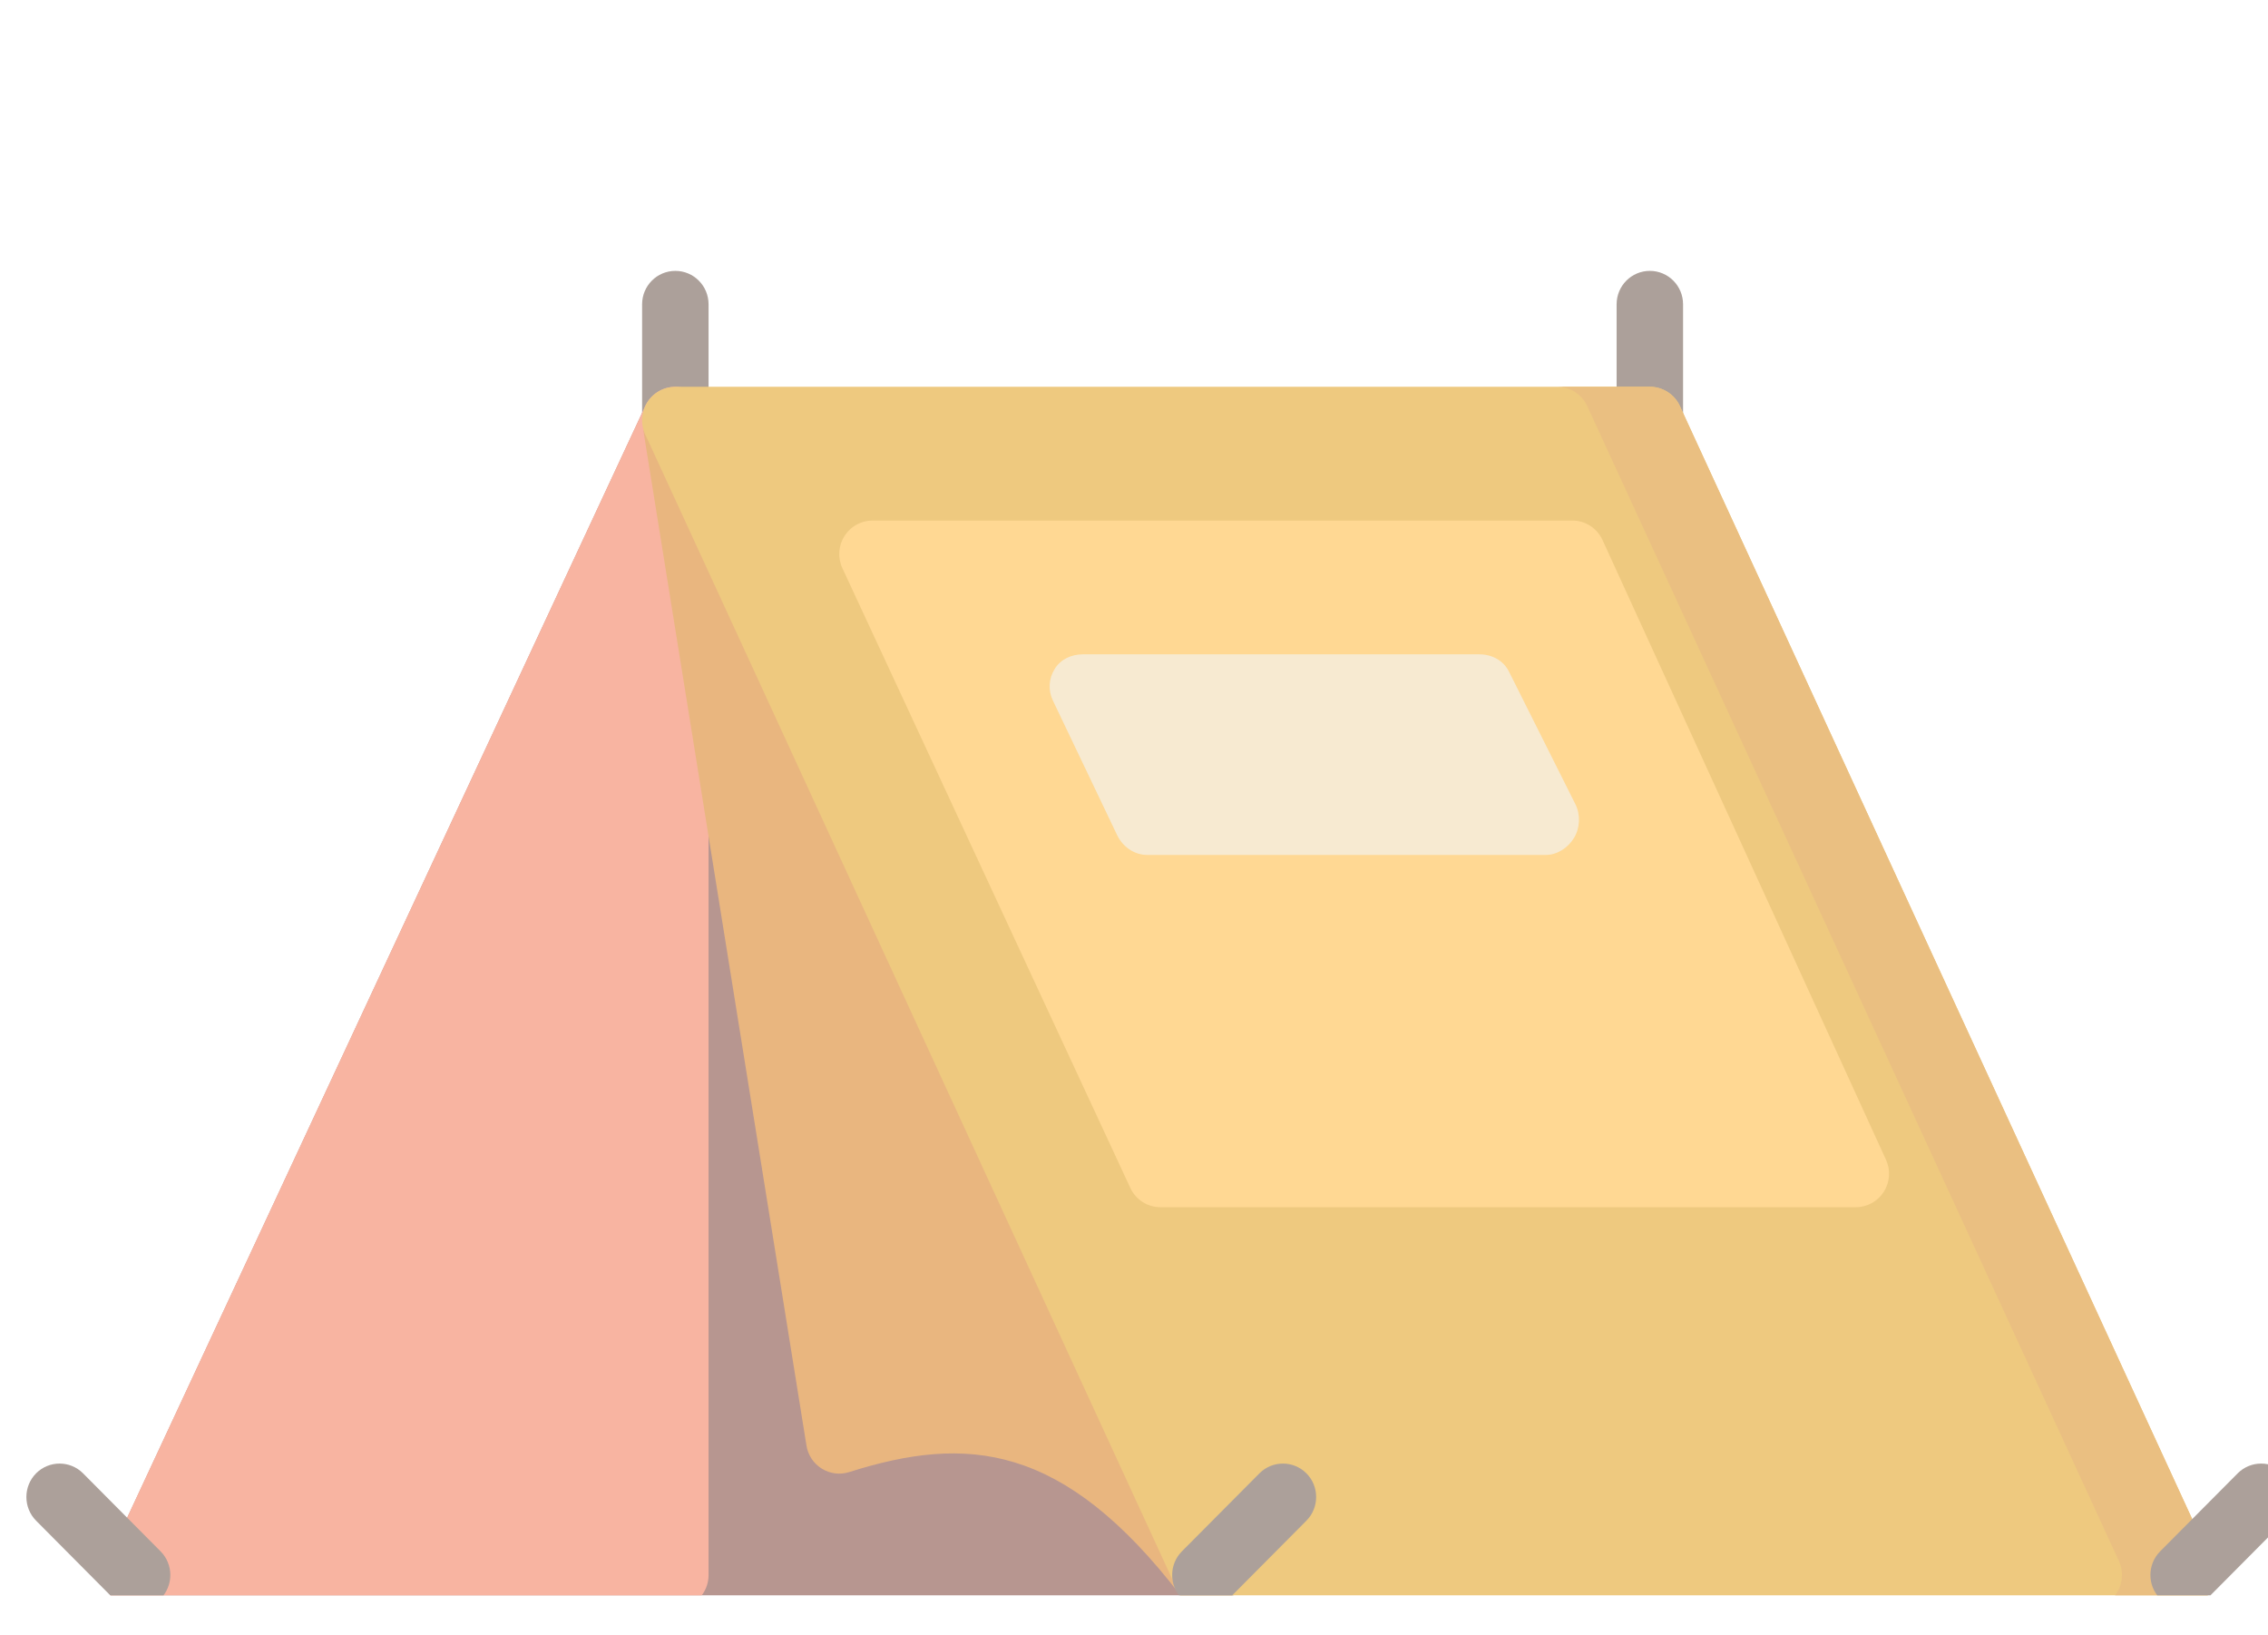 <svg width="43" height="31" viewBox="0 0 43 31" fill="none" xmlns="http://www.w3.org/2000/svg">
<g opacity="0.5" clip-path="url(#clip0_433_63)">
<path d="M23.453 29.594L13.377 7.708C13.377 7.707 13.377 7.707 13.377 7.707L13.375 7.703C13.373 7.698 13.37 7.692 13.367 7.687C13.362 7.677 13.357 7.667 13.352 7.657C13.347 7.649 13.342 7.642 13.337 7.634C13.333 7.627 13.329 7.619 13.324 7.612C13.318 7.604 13.311 7.595 13.305 7.586C13.301 7.581 13.297 7.575 13.293 7.57C13.286 7.561 13.278 7.553 13.27 7.544C13.266 7.54 13.262 7.535 13.258 7.531C13.25 7.523 13.242 7.515 13.233 7.507C13.229 7.502 13.225 7.498 13.22 7.494C13.212 7.487 13.203 7.48 13.194 7.473C13.189 7.469 13.184 7.465 13.179 7.461C13.17 7.454 13.161 7.448 13.152 7.442C13.147 7.438 13.141 7.434 13.135 7.43C13.126 7.425 13.117 7.42 13.107 7.414C13.101 7.411 13.095 7.408 13.089 7.405C13.079 7.399 13.068 7.394 13.058 7.39C13.052 7.388 13.047 7.385 13.042 7.383C13.029 7.377 13.016 7.373 13.003 7.368C12.999 7.367 12.996 7.366 12.992 7.364C12.976 7.359 12.96 7.348 12.943 7.344C12.942 7.344 12.942 7.335 12.941 7.335H12.94C12.906 7.335 12.871 7.331 12.836 7.329C12.835 7.329 12.834 7.332 12.833 7.332C12.82 7.332 12.807 7.334 12.795 7.334C12.79 7.334 12.784 7.335 12.778 7.335C12.771 7.335 12.763 7.337 12.756 7.337C12.745 7.338 12.734 7.339 12.724 7.341C12.719 7.341 12.714 7.342 12.708 7.343C12.696 7.345 12.683 7.347 12.67 7.35C12.67 7.35 12.669 7.35 12.668 7.351C12.663 7.352 12.658 7.353 12.653 7.355C12.642 7.357 12.63 7.36 12.619 7.364C12.611 7.366 12.604 7.369 12.596 7.372C12.587 7.375 12.578 7.378 12.57 7.381C12.56 7.385 12.552 7.389 12.543 7.393C12.536 7.396 12.529 7.399 12.522 7.403C12.513 7.407 12.504 7.412 12.495 7.417C12.489 7.421 12.482 7.425 12.476 7.429C12.467 7.434 12.459 7.439 12.451 7.445C12.445 7.449 12.438 7.454 12.432 7.458C12.424 7.464 12.417 7.47 12.41 7.476C12.403 7.481 12.397 7.486 12.39 7.492C12.384 7.497 12.377 7.503 12.371 7.509C12.365 7.516 12.358 7.522 12.352 7.529C12.346 7.534 12.341 7.54 12.335 7.547C12.329 7.554 12.323 7.561 12.317 7.568C12.312 7.575 12.306 7.581 12.301 7.588C12.296 7.596 12.29 7.603 12.285 7.61C12.28 7.618 12.275 7.626 12.27 7.634C12.266 7.641 12.261 7.648 12.257 7.655C12.251 7.665 12.246 7.675 12.242 7.684C12.239 7.69 12.236 7.695 12.233 7.7L2.029 29.592C1.938 29.788 1.953 30.018 2.068 30.201C2.183 30.384 2.384 30.495 2.6 30.495H22.882C23.097 30.495 23.297 30.385 23.413 30.202C23.528 30.02 23.543 29.791 23.453 29.594Z" fill="#702D22"/>
<path d="M31.28 8.685C30.932 8.685 30.65 8.401 30.65 8.051V5.769C30.65 5.418 30.932 5.135 31.28 5.135C31.628 5.135 31.91 5.418 31.91 5.769V8.051C31.91 8.401 31.628 8.685 31.28 8.685Z" fill="#594235"/>
<path d="M12.804 8.685C12.456 8.685 12.174 8.401 12.174 8.051V5.769C12.174 5.418 12.456 5.135 12.804 5.135C13.152 5.135 13.434 5.418 13.434 5.769V8.051C13.434 8.401 13.152 8.685 12.804 8.685Z" fill="#594235"/>
<path d="M12.941 7.348C12.653 7.283 12.359 7.428 12.233 7.697L2.029 29.588C1.938 29.785 1.952 30.015 2.068 30.198C2.184 30.381 2.384 30.492 2.6 30.492H12.804C13.152 30.492 13.434 30.208 13.434 29.858V7.966C13.434 7.669 13.229 7.412 12.941 7.348Z" fill="#F26944"/>
<path d="M22.38 30.241C20.155 27.347 18.327 27.201 16.1 27.906C15.925 27.961 15.736 27.938 15.58 27.84C15.425 27.744 15.318 27.584 15.29 27.402L12.188 8.102C12.198 8.146 12.213 8.19 12.232 8.232L20.386 20.273L22.311 30.124C22.33 30.166 22.353 30.205 22.38 30.241Z" fill="#D36E00"/>
<path d="M41.929 29.592L31.851 7.7C31.749 7.476 31.525 7.332 31.28 7.332H12.804C12.79 7.332 12.777 7.333 12.763 7.334C12.754 7.334 12.745 7.335 12.736 7.337C12.713 7.338 12.688 7.343 12.665 7.349C12.652 7.351 12.641 7.354 12.628 7.358C12.625 7.359 12.622 7.359 12.619 7.36C12.6 7.366 12.582 7.373 12.563 7.381C12.55 7.386 12.536 7.393 12.523 7.399C12.509 7.406 12.495 7.414 12.482 7.422C12.441 7.446 12.403 7.474 12.369 7.507C12.363 7.514 12.355 7.521 12.349 7.528C12.326 7.552 12.305 7.578 12.285 7.606C12.281 7.612 12.277 7.619 12.273 7.625C12.271 7.627 12.27 7.63 12.268 7.633C12.249 7.664 12.232 7.697 12.22 7.731C12.215 7.74 12.211 7.749 12.209 7.758C12.196 7.793 12.188 7.829 12.182 7.865C12.18 7.876 12.179 7.886 12.178 7.897C12.176 7.906 12.176 7.913 12.175 7.921C12.173 7.954 12.174 7.989 12.176 8.023C12.178 8.038 12.18 8.053 12.182 8.068L12.188 8.102C12.198 8.146 12.212 8.19 12.232 8.232L22.311 30.124C22.33 30.166 22.352 30.206 22.38 30.241C22.525 30.419 22.64 30.48 22.838 30.49C22.852 30.491 22.867 30.492 22.882 30.492H41.358C41.573 30.492 41.773 30.381 41.889 30.199C42.005 30.017 42.02 29.788 41.929 29.592Z" fill="#DD9300"/>
<path d="M41.889 30.199C41.773 30.38 41.573 30.492 41.358 30.492H39.602C39.816 30.492 40.016 30.38 40.132 30.199C40.248 30.016 40.264 29.787 40.173 29.591L30.094 7.7C29.992 7.475 29.769 7.332 29.523 7.332H31.28C31.525 7.332 31.749 7.475 31.851 7.7L41.929 29.591C42.02 29.787 42.005 30.016 41.889 30.199Z" fill="#D68003"/>
<path d="M35.758 21.986L30.383 10.237C30.28 10.012 30.056 9.868 29.811 9.868H16.541C16.326 9.868 16.125 9.979 16.01 10.162C15.894 10.345 15.879 10.574 15.971 10.771L21.43 22.519C21.533 22.742 21.755 22.885 22 22.885H35.186C35.401 22.885 35.6 22.775 35.716 22.593C35.832 22.411 35.848 22.182 35.758 21.986Z" fill="#FFB127"/>
<path d="M29.87 15.248L28.61 12.733C28.504 12.518 28.285 12.404 28.047 12.404H20.53C20.314 12.404 20.112 12.495 19.997 12.68C19.881 12.865 19.869 13.086 19.963 13.282L21.181 15.833C21.286 16.052 21.506 16.207 21.748 16.207H29.307C29.525 16.207 29.728 16.072 29.842 15.885C29.957 15.699 29.968 15.444 29.87 15.248Z" fill="#EFD6A3"/>
<path d="M2.6 30.492C2.438 30.492 2.277 30.43 2.154 30.306L0.684 28.827C0.439 28.579 0.439 28.178 0.684 27.93C0.93 27.683 1.329 27.683 1.575 27.93L3.045 29.409C3.291 29.657 3.291 30.058 3.045 30.306C2.922 30.43 2.761 30.492 2.6 30.492Z" fill="#594235"/>
<path d="M41.4 30.492C41.239 30.492 41.078 30.43 40.955 30.306C40.709 30.058 40.709 29.657 40.955 29.409L42.425 27.93C42.671 27.683 43.069 27.683 43.316 27.93C43.561 28.178 43.561 28.579 43.316 28.827L41.846 30.306C41.723 30.43 41.561 30.492 41.4 30.492Z" fill="#594235"/>
<path d="M22.854 30.492C22.692 30.492 22.531 30.43 22.408 30.306C22.162 30.058 22.162 29.657 22.408 29.409L23.878 27.93C24.124 27.683 24.523 27.683 24.769 27.93C25.015 28.178 25.015 28.579 24.769 28.827L23.299 30.306C23.176 30.43 23.015 30.492 22.854 30.492Z" fill="#594235"/>
</g>
<defs>
<clipPath id="clip0_433_63">
<rect width="43" height="30" fill="white" transform="translate(0 0.242)"/>
</clipPath>
</defs>
</svg>
